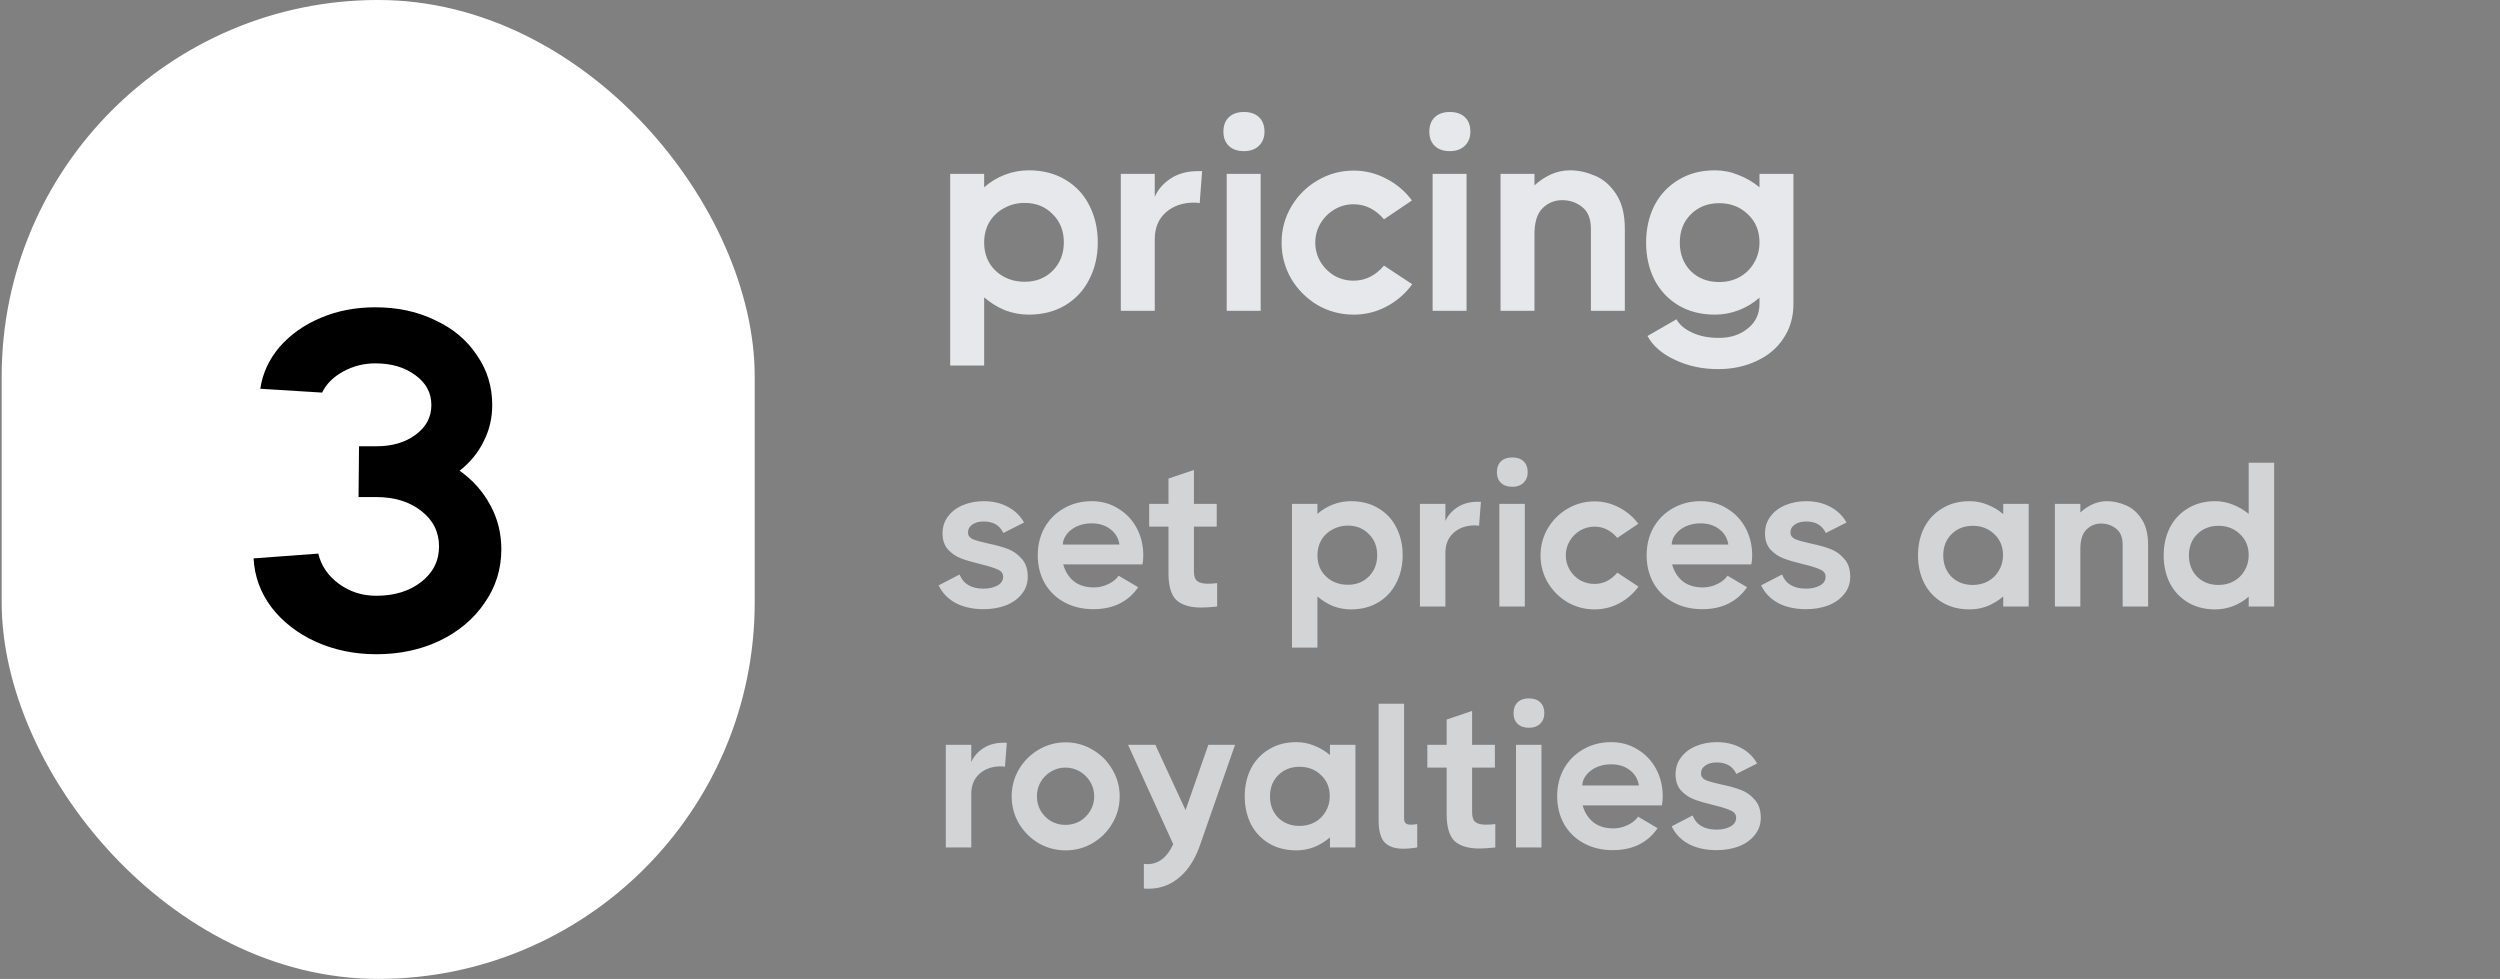 <svg width="166" height="65" viewBox="0 0 166 65" fill="none" xmlns="http://www.w3.org/2000/svg">
<rect x="0" y="0" width="166" height="65" fill="#808080" stroke="none"/>
<path d="M68.311 11.309C69.233 11.309 70.039 11.515 70.73 11.927C71.433 12.339 71.966 12.909 72.33 13.636C72.705 14.364 72.893 15.182 72.893 16.091C72.893 17 72.705 17.818 72.33 18.545C71.966 19.273 71.433 19.848 70.73 20.273C70.039 20.685 69.233 20.891 68.311 20.891C67.766 20.891 67.239 20.794 66.73 20.6C66.233 20.394 65.772 20.109 65.348 19.745V24.273H63.093V11.545H65.348V12.436C65.76 12.073 66.221 11.794 66.73 11.6C67.239 11.406 67.766 11.309 68.311 11.309ZM68.039 18.709C68.79 18.709 69.409 18.466 69.893 17.982C70.39 17.485 70.639 16.854 70.639 16.091C70.639 15.327 70.39 14.703 69.893 14.218C69.409 13.721 68.79 13.473 68.039 13.473C67.542 13.473 67.087 13.588 66.675 13.818C66.263 14.036 65.936 14.345 65.693 14.745C65.463 15.145 65.348 15.6 65.348 16.109C65.348 16.873 65.602 17.497 66.112 17.982C66.633 18.466 67.275 18.709 68.039 18.709ZM79.821 11.364L79.658 13.491C79.585 13.466 79.458 13.454 79.276 13.454C78.525 13.454 77.9 13.673 77.403 14.109C76.918 14.545 76.676 15.139 76.676 15.891V20.636H74.421V11.545H76.676V13.073C76.882 12.588 77.234 12.182 77.731 11.854C78.228 11.527 78.828 11.364 79.531 11.364H79.821ZM82.599 10.036C82.174 10.036 81.841 9.921 81.599 9.691C81.356 9.46 81.235 9.145 81.235 8.745C81.235 8.333 81.356 8.012 81.599 7.782C81.841 7.551 82.174 7.436 82.599 7.436C83.023 7.436 83.356 7.551 83.599 7.782C83.841 8.012 83.962 8.333 83.962 8.745C83.962 9.133 83.835 9.448 83.58 9.691C83.338 9.921 83.011 10.036 82.599 10.036ZM81.453 20.636V11.545H83.708V20.636H81.453ZM93.771 18.873C93.323 19.491 92.759 19.982 92.08 20.345C91.401 20.709 90.668 20.891 89.88 20.891C89.02 20.891 88.22 20.679 87.48 20.254C86.753 19.818 86.171 19.236 85.735 18.509C85.311 17.77 85.098 16.97 85.098 16.109C85.098 15.248 85.311 14.454 85.735 13.727C86.171 12.988 86.753 12.406 87.48 11.982C88.22 11.545 89.02 11.327 89.88 11.327C90.656 11.327 91.383 11.509 92.062 11.873C92.741 12.224 93.305 12.703 93.753 13.309L91.898 14.563C91.329 13.897 90.656 13.563 89.88 13.563C89.42 13.563 88.995 13.679 88.608 13.909C88.22 14.139 87.911 14.448 87.68 14.836C87.45 15.224 87.335 15.648 87.335 16.109C87.335 16.57 87.45 16.994 87.68 17.382C87.911 17.77 88.22 18.079 88.608 18.309C88.995 18.527 89.42 18.636 89.88 18.636C90.656 18.636 91.329 18.303 91.898 17.636L93.771 18.873ZM96.27 10.036C95.846 10.036 95.513 9.921 95.27 9.691C95.028 9.46 94.907 9.145 94.907 8.745C94.907 8.333 95.028 8.012 95.27 7.782C95.513 7.551 95.846 7.436 96.27 7.436C96.695 7.436 97.028 7.551 97.27 7.782C97.513 8.012 97.634 8.333 97.634 8.745C97.634 9.133 97.507 9.448 97.252 9.691C97.01 9.921 96.683 10.036 96.27 10.036ZM95.125 20.636V11.545H97.379V20.636H95.125ZM104.253 11.309C104.786 11.309 105.325 11.424 105.871 11.654C106.428 11.873 106.901 12.273 107.289 12.854C107.689 13.436 107.889 14.218 107.889 15.2V20.636H105.635V15.2C105.635 14.521 105.441 14.036 105.053 13.745C104.677 13.442 104.235 13.291 103.725 13.291C103.216 13.291 102.78 13.473 102.416 13.836C102.065 14.188 101.889 14.757 101.889 15.545V20.636H99.635V11.545H101.889V12.309C102.216 12.006 102.58 11.764 102.98 11.582C103.38 11.4 103.804 11.309 104.253 11.309ZM116.83 11.545H119.084V20.182C119.084 21.042 118.866 21.8 118.43 22.454C118.005 23.109 117.412 23.612 116.648 23.963C115.884 24.327 115.03 24.509 114.084 24.509C113.03 24.509 112.072 24.303 111.212 23.891C110.351 23.491 109.745 22.963 109.393 22.309L111.321 21.2C111.502 21.551 111.842 21.842 112.339 22.073C112.836 22.315 113.436 22.436 114.139 22.436C114.915 22.436 115.557 22.224 116.066 21.8C116.575 21.388 116.83 20.848 116.83 20.182V19.764C116.418 20.127 115.957 20.406 115.448 20.6C114.939 20.794 114.412 20.891 113.866 20.891C112.945 20.891 112.139 20.685 111.448 20.273C110.757 19.86 110.224 19.291 109.848 18.564C109.484 17.836 109.302 17.018 109.302 16.109C109.302 15.2 109.484 14.382 109.848 13.654C110.224 12.927 110.757 12.357 111.448 11.945C112.139 11.521 112.945 11.309 113.866 11.309C114.412 11.309 114.933 11.412 115.43 11.618C115.939 11.812 116.405 12.085 116.83 12.436V11.545ZM114.157 18.727C114.654 18.727 115.102 18.618 115.502 18.4C115.915 18.17 116.236 17.854 116.466 17.454C116.708 17.054 116.83 16.6 116.83 16.091C116.83 15.327 116.569 14.703 116.048 14.218C115.539 13.733 114.908 13.491 114.157 13.491C113.393 13.491 112.763 13.739 112.266 14.236C111.781 14.721 111.539 15.345 111.539 16.109C111.539 16.873 111.781 17.503 112.266 18C112.763 18.485 113.393 18.727 114.157 18.727Z" fill="#E6E8EB"/>
<path d="M64.275 35.364C64.275 35.555 64.38 35.7 64.589 35.8C64.807 35.891 65.148 35.987 65.612 36.087C66.139 36.196 66.58 36.318 66.934 36.455C67.289 36.591 67.593 36.809 67.848 37.109C68.112 37.4 68.243 37.796 68.243 38.296C68.243 38.741 68.107 39.127 67.834 39.455C67.571 39.782 67.216 40.032 66.771 40.205C66.325 40.368 65.839 40.45 65.311 40.45C64.593 40.45 63.975 40.314 63.457 40.041C62.948 39.768 62.571 39.377 62.325 38.868L63.716 38.146C63.962 38.773 64.493 39.087 65.311 39.087C65.666 39.087 65.971 39.018 66.225 38.882C66.48 38.746 66.607 38.55 66.607 38.296C66.607 38.078 66.489 37.918 66.252 37.818C66.025 37.709 65.652 37.591 65.134 37.464C64.598 37.337 64.162 37.209 63.825 37.082C63.489 36.955 63.198 36.759 62.952 36.496C62.707 36.223 62.584 35.864 62.584 35.418C62.584 34.982 62.707 34.605 62.952 34.287C63.198 33.959 63.53 33.709 63.948 33.537C64.366 33.364 64.825 33.278 65.325 33.278C65.916 33.278 66.443 33.4 66.907 33.646C67.38 33.891 67.743 34.241 67.998 34.696L66.621 35.391C66.384 34.882 65.952 34.627 65.325 34.627C65.007 34.627 64.752 34.696 64.561 34.832C64.371 34.959 64.275 35.137 64.275 35.364ZM72.492 33.278C73.147 33.278 73.733 33.441 74.251 33.768C74.779 34.087 75.188 34.518 75.479 35.064C75.769 35.609 75.915 36.214 75.915 36.877C75.915 37.096 75.897 37.296 75.86 37.477H70.597C70.733 37.959 70.974 38.337 71.32 38.609C71.665 38.873 72.106 39.005 72.642 39.005C72.969 39.005 73.283 38.932 73.583 38.787C73.892 38.641 74.124 38.455 74.279 38.227L75.574 38.991C75.256 39.464 74.842 39.828 74.333 40.082C73.833 40.328 73.256 40.45 72.601 40.45C71.874 40.45 71.229 40.296 70.665 39.987C70.101 39.678 69.665 39.25 69.356 38.705C69.056 38.159 68.906 37.546 68.906 36.864C68.906 36.191 69.056 35.582 69.356 35.037C69.665 34.491 70.092 34.064 70.638 33.755C71.183 33.437 71.801 33.278 72.492 33.278ZM74.333 36.155C74.26 35.718 74.056 35.377 73.719 35.132C73.392 34.877 72.979 34.75 72.479 34.75C72.133 34.75 71.815 34.814 71.524 34.941C71.242 35.068 71.015 35.241 70.842 35.459C70.669 35.678 70.579 35.909 70.57 36.155H74.333ZM79.277 37.941C79.277 38.25 79.35 38.464 79.496 38.582C79.641 38.7 79.873 38.759 80.191 38.759C80.382 38.759 80.591 38.746 80.818 38.718V40.273C80.391 40.318 80.036 40.341 79.754 40.341C79.027 40.341 78.482 40.178 78.118 39.85C77.764 39.514 77.586 38.914 77.586 38.05V34.968H76.305V33.455H77.586V31.777L79.277 31.205V33.455H80.791V34.968H79.277V37.941ZM89.701 33.278C90.392 33.278 90.996 33.432 91.514 33.741C92.042 34.05 92.442 34.477 92.714 35.023C92.996 35.568 93.137 36.182 93.137 36.864C93.137 37.546 92.996 38.159 92.714 38.705C92.442 39.25 92.042 39.682 91.514 40C90.996 40.309 90.392 40.464 89.701 40.464C89.292 40.464 88.896 40.391 88.514 40.246C88.142 40.091 87.796 39.877 87.478 39.605V43H85.787V33.455H87.478V34.123C87.787 33.85 88.133 33.641 88.514 33.496C88.896 33.35 89.292 33.278 89.701 33.278ZM89.496 38.828C90.06 38.828 90.523 38.646 90.887 38.282C91.26 37.909 91.446 37.437 91.446 36.864C91.446 36.291 91.26 35.823 90.887 35.459C90.523 35.087 90.06 34.9 89.496 34.9C89.124 34.9 88.783 34.987 88.474 35.159C88.164 35.323 87.919 35.555 87.737 35.855C87.564 36.155 87.478 36.496 87.478 36.877C87.478 37.45 87.669 37.918 88.051 38.282C88.442 38.646 88.924 38.828 89.496 38.828ZM98.333 33.318L98.21 34.914C98.156 34.896 98.061 34.887 97.924 34.887C97.361 34.887 96.892 35.05 96.52 35.377C96.156 35.705 95.974 36.15 95.974 36.714V40.273H94.283V33.455H95.974V34.6C96.129 34.237 96.392 33.932 96.765 33.687C97.138 33.441 97.588 33.318 98.115 33.318H98.333ZM100.416 32.323C100.098 32.323 99.848 32.237 99.666 32.064C99.484 31.891 99.393 31.655 99.393 31.355C99.393 31.046 99.484 30.805 99.666 30.632C99.848 30.459 100.098 30.373 100.416 30.373C100.734 30.373 100.984 30.459 101.166 30.632C101.348 30.805 101.439 31.046 101.439 31.355C101.439 31.646 101.343 31.882 101.152 32.064C100.971 32.237 100.725 32.323 100.416 32.323ZM99.557 40.273V33.455H101.248V40.273H99.557ZM108.796 38.95C108.459 39.414 108.036 39.782 107.527 40.055C107.018 40.328 106.468 40.464 105.877 40.464C105.232 40.464 104.632 40.305 104.077 39.987C103.532 39.659 103.096 39.223 102.768 38.678C102.45 38.123 102.291 37.523 102.291 36.877C102.291 36.232 102.45 35.637 102.768 35.091C103.096 34.537 103.532 34.1 104.077 33.782C104.632 33.455 105.232 33.291 105.877 33.291C106.459 33.291 107.005 33.428 107.514 33.7C108.023 33.964 108.446 34.323 108.782 34.778L107.391 35.718C106.964 35.218 106.459 34.968 105.877 34.968C105.532 34.968 105.214 35.055 104.923 35.227C104.632 35.4 104.4 35.632 104.227 35.923C104.055 36.214 103.968 36.532 103.968 36.877C103.968 37.223 104.055 37.541 104.227 37.832C104.4 38.123 104.632 38.355 104.923 38.528C105.214 38.691 105.532 38.773 105.877 38.773C106.459 38.773 106.964 38.523 107.391 38.023L108.796 38.95ZM112.922 33.278C113.576 33.278 114.163 33.441 114.681 33.768C115.208 34.087 115.617 34.518 115.908 35.064C116.199 35.609 116.345 36.214 116.345 36.877C116.345 37.096 116.326 37.296 116.29 37.477H111.026C111.163 37.959 111.404 38.337 111.749 38.609C112.095 38.873 112.536 39.005 113.072 39.005C113.399 39.005 113.713 38.932 114.013 38.787C114.322 38.641 114.554 38.455 114.708 38.227L116.004 38.991C115.686 39.464 115.272 39.828 114.763 40.082C114.263 40.328 113.686 40.45 113.031 40.45C112.304 40.45 111.658 40.296 111.095 39.987C110.531 39.678 110.095 39.25 109.786 38.705C109.486 38.159 109.336 37.546 109.336 36.864C109.336 36.191 109.486 35.582 109.786 35.037C110.095 34.491 110.522 34.064 111.067 33.755C111.613 33.437 112.231 33.278 112.922 33.278ZM114.763 36.155C114.69 35.718 114.486 35.377 114.149 35.132C113.822 34.877 113.408 34.75 112.908 34.75C112.563 34.75 112.245 34.814 111.954 34.941C111.672 35.068 111.445 35.241 111.272 35.459C111.099 35.678 111.008 35.909 110.999 36.155H114.763ZM118.887 35.364C118.887 35.555 118.992 35.7 119.201 35.8C119.419 35.891 119.76 35.987 120.224 36.087C120.751 36.196 121.192 36.318 121.546 36.455C121.901 36.591 122.205 36.809 122.46 37.109C122.724 37.4 122.855 37.796 122.855 38.296C122.855 38.741 122.719 39.127 122.446 39.455C122.183 39.782 121.828 40.032 121.383 40.205C120.937 40.368 120.451 40.45 119.924 40.45C119.205 40.45 118.587 40.314 118.069 40.041C117.56 39.768 117.183 39.377 116.937 38.868L118.328 38.146C118.574 38.773 119.105 39.087 119.924 39.087C120.278 39.087 120.583 39.018 120.837 38.882C121.092 38.746 121.219 38.55 121.219 38.296C121.219 38.078 121.101 37.918 120.864 37.818C120.637 37.709 120.264 37.591 119.746 37.464C119.21 37.337 118.774 37.209 118.437 37.082C118.101 36.955 117.81 36.759 117.564 36.496C117.319 36.223 117.196 35.864 117.196 35.418C117.196 34.982 117.319 34.605 117.564 34.287C117.81 33.959 118.142 33.709 118.56 33.537C118.978 33.364 119.437 33.278 119.937 33.278C120.528 33.278 121.055 33.4 121.519 33.646C121.992 33.891 122.355 34.241 122.61 34.696L121.233 35.391C120.996 34.882 120.564 34.627 119.937 34.627C119.619 34.627 119.364 34.696 119.174 34.832C118.983 34.959 118.887 35.137 118.887 35.364ZM133.014 33.455H134.705V40.273H133.014V39.605C132.696 39.877 132.346 40.091 131.964 40.246C131.591 40.391 131.196 40.464 130.777 40.464C130.087 40.464 129.482 40.309 128.964 40C128.446 39.691 128.046 39.264 127.764 38.718C127.491 38.173 127.355 37.559 127.355 36.877C127.355 36.196 127.491 35.582 127.764 35.037C128.046 34.491 128.446 34.064 128.964 33.755C129.482 33.437 130.087 33.278 130.777 33.278C131.196 33.278 131.591 33.355 131.964 33.509C132.346 33.655 132.696 33.864 133.014 34.137V33.455ZM130.996 38.841C131.368 38.841 131.705 38.759 132.005 38.596C132.314 38.423 132.555 38.187 132.727 37.887C132.909 37.587 133 37.246 133 36.864C133 36.291 132.805 35.823 132.414 35.459C132.032 35.096 131.559 34.914 130.996 34.914C130.423 34.914 129.95 35.1 129.577 35.473C129.214 35.837 129.032 36.305 129.032 36.877C129.032 37.45 129.214 37.923 129.577 38.296C129.95 38.659 130.423 38.841 130.996 38.841ZM139.908 33.278C140.308 33.278 140.712 33.364 141.121 33.537C141.54 33.7 141.894 34 142.185 34.437C142.485 34.873 142.635 35.459 142.635 36.196V40.273H140.944V36.196C140.944 35.687 140.799 35.323 140.508 35.105C140.226 34.877 139.894 34.764 139.512 34.764C139.13 34.764 138.803 34.9 138.53 35.173C138.267 35.437 138.135 35.864 138.135 36.455V40.273H136.444V33.455H138.135V34.028C138.38 33.8 138.653 33.618 138.953 33.482C139.253 33.346 139.571 33.278 139.908 33.278ZM149.313 30.727H151.004V40.273H149.313V39.618C149.004 39.891 148.659 40.1 148.277 40.246C147.895 40.391 147.5 40.464 147.09 40.464C146.4 40.464 145.795 40.309 145.277 40C144.759 39.691 144.359 39.264 144.077 38.718C143.804 38.173 143.668 37.559 143.668 36.877C143.668 36.196 143.804 35.582 144.077 35.037C144.359 34.491 144.759 34.064 145.277 33.755C145.795 33.437 146.4 33.278 147.09 33.278C147.5 33.278 147.89 33.355 148.263 33.509C148.645 33.655 148.995 33.859 149.313 34.123V30.727ZM147.309 38.841C147.681 38.841 148.018 38.759 148.318 38.596C148.627 38.423 148.868 38.187 149.04 37.887C149.222 37.587 149.313 37.246 149.313 36.864C149.313 36.291 149.118 35.823 148.727 35.459C148.345 35.096 147.872 34.914 147.309 34.914C146.736 34.914 146.263 35.1 145.89 35.473C145.527 35.837 145.345 36.305 145.345 36.877C145.345 37.45 145.527 37.923 145.89 38.296C146.263 38.659 146.736 38.841 147.309 38.841ZM66.852 49.318L66.73 50.914C66.675 50.896 66.58 50.887 66.443 50.887C65.88 50.887 65.412 51.05 65.039 51.377C64.675 51.705 64.493 52.15 64.493 52.714V56.273H62.802V49.455H64.493V50.6C64.648 50.237 64.912 49.932 65.284 49.687C65.657 49.441 66.107 49.318 66.634 49.318H66.852ZM70.761 56.464C70.116 56.464 69.516 56.305 68.961 55.987C68.416 55.659 67.979 55.223 67.652 54.678C67.334 54.123 67.175 53.523 67.175 52.877C67.175 52.232 67.334 51.637 67.652 51.091C67.979 50.537 68.416 50.1 68.961 49.782C69.516 49.455 70.116 49.291 70.761 49.291C71.406 49.291 72.002 49.455 72.547 49.782C73.102 50.1 73.538 50.537 73.856 51.091C74.184 51.637 74.347 52.232 74.347 52.877C74.347 53.523 74.184 54.123 73.856 54.678C73.538 55.223 73.102 55.659 72.547 55.987C72.002 56.305 71.406 56.464 70.761 56.464ZM70.747 54.773C71.093 54.773 71.411 54.691 71.702 54.528C71.993 54.355 72.225 54.123 72.397 53.832C72.57 53.541 72.656 53.223 72.656 52.877C72.656 52.532 72.57 52.214 72.397 51.923C72.225 51.632 71.993 51.4 71.702 51.227C71.411 51.055 71.093 50.968 70.747 50.968C70.402 50.968 70.084 51.055 69.793 51.227C69.502 51.4 69.27 51.632 69.097 51.923C68.934 52.214 68.852 52.532 68.852 52.877C68.852 53.223 68.934 53.541 69.097 53.832C69.27 54.123 69.502 54.355 69.793 54.528C70.084 54.691 70.402 54.773 70.747 54.773ZM80.234 49.455H82.007L79.62 56.287C79.266 57.223 78.775 57.923 78.148 58.387C77.529 58.859 76.798 59.064 75.952 59V57.364C76.007 57.373 76.088 57.377 76.198 57.377C76.925 57.377 77.493 56.937 77.902 56.055L74.902 49.455H76.716L78.72 53.791L80.234 49.455ZM88.309 49.455H90V56.273H88.309V55.605C87.991 55.877 87.641 56.091 87.259 56.246C86.887 56.391 86.491 56.464 86.073 56.464C85.382 56.464 84.778 56.309 84.259 56C83.741 55.691 83.341 55.264 83.059 54.718C82.787 54.173 82.65 53.559 82.65 52.877C82.65 52.196 82.787 51.582 83.059 51.037C83.341 50.491 83.741 50.064 84.259 49.755C84.778 49.437 85.382 49.278 86.073 49.278C86.491 49.278 86.887 49.355 87.259 49.509C87.641 49.655 87.991 49.864 88.309 50.137V49.455ZM86.291 54.841C86.664 54.841 87 54.759 87.3 54.596C87.609 54.423 87.85 54.187 88.023 53.887C88.205 53.587 88.296 53.246 88.296 52.864C88.296 52.291 88.1 51.823 87.709 51.459C87.328 51.096 86.855 50.914 86.291 50.914C85.719 50.914 85.246 51.1 84.873 51.473C84.509 51.837 84.328 52.305 84.328 52.877C84.328 53.45 84.509 53.923 84.873 54.296C85.246 54.659 85.719 54.841 86.291 54.841ZM93.231 54.35C93.231 54.496 93.267 54.6 93.34 54.664C93.413 54.727 93.526 54.759 93.681 54.759C93.799 54.759 93.94 54.746 94.104 54.718V56.273C93.767 56.328 93.454 56.355 93.163 56.355C92.635 56.355 92.231 56.218 91.949 55.946C91.676 55.664 91.54 55.168 91.54 54.459V46.727H93.231V54.35ZM97.748 53.941C97.748 54.25 97.82 54.464 97.966 54.582C98.111 54.7 98.343 54.759 98.661 54.759C98.852 54.759 99.061 54.746 99.288 54.718V56.273C98.861 56.318 98.507 56.341 98.225 56.341C97.498 56.341 96.952 56.178 96.588 55.85C96.234 55.514 96.057 54.914 96.057 54.05V50.968H94.775V49.455H96.057V47.778L97.748 47.205V49.455H99.261V50.968H97.748V53.941ZM101.521 48.323C101.203 48.323 100.953 48.237 100.771 48.064C100.59 47.891 100.499 47.655 100.499 47.355C100.499 47.046 100.59 46.805 100.771 46.632C100.953 46.459 101.203 46.373 101.521 46.373C101.84 46.373 102.09 46.459 102.271 46.632C102.453 46.805 102.544 47.046 102.544 47.355C102.544 47.646 102.449 47.882 102.258 48.064C102.076 48.237 101.83 48.323 101.521 48.323ZM100.662 56.273V49.455H102.353V56.273H100.662ZM106.983 49.278C107.637 49.278 108.224 49.441 108.742 49.768C109.269 50.087 109.678 50.518 109.969 51.064C110.26 51.609 110.405 52.214 110.405 52.877C110.405 53.096 110.387 53.296 110.351 53.477H105.087C105.224 53.959 105.464 54.337 105.81 54.609C106.155 54.873 106.596 55.005 107.133 55.005C107.46 55.005 107.774 54.932 108.074 54.787C108.383 54.641 108.614 54.455 108.769 54.227L110.064 54.991C109.746 55.464 109.333 55.828 108.824 56.082C108.324 56.328 107.746 56.45 107.092 56.45C106.364 56.45 105.719 56.296 105.155 55.987C104.592 55.678 104.155 55.25 103.846 54.705C103.546 54.159 103.396 53.546 103.396 52.864C103.396 52.191 103.546 51.582 103.846 51.037C104.155 50.491 104.583 50.064 105.128 49.755C105.674 49.437 106.292 49.278 106.983 49.278ZM108.824 52.155C108.751 51.718 108.546 51.377 108.21 51.132C107.883 50.877 107.469 50.75 106.969 50.75C106.624 50.75 106.305 50.814 106.014 50.941C105.733 51.068 105.505 51.241 105.333 51.459C105.16 51.678 105.069 51.909 105.06 52.155H108.824ZM112.948 51.364C112.948 51.555 113.052 51.7 113.262 51.8C113.48 51.891 113.821 51.987 114.284 52.087C114.812 52.196 115.252 52.318 115.607 52.455C115.962 52.591 116.266 52.809 116.521 53.109C116.784 53.4 116.916 53.796 116.916 54.296C116.916 54.741 116.78 55.127 116.507 55.455C116.243 55.782 115.889 56.032 115.443 56.205C114.998 56.368 114.512 56.45 113.984 56.45C113.266 56.45 112.648 56.314 112.13 56.041C111.621 55.768 111.243 55.377 110.998 54.868L112.389 54.146C112.634 54.773 113.166 55.087 113.984 55.087C114.339 55.087 114.643 55.018 114.898 54.882C115.152 54.746 115.28 54.55 115.28 54.296C115.28 54.078 115.162 53.918 114.925 53.818C114.698 53.709 114.325 53.591 113.807 53.464C113.271 53.337 112.834 53.209 112.498 53.082C112.162 52.955 111.871 52.759 111.625 52.496C111.38 52.223 111.257 51.864 111.257 51.418C111.257 50.982 111.38 50.605 111.625 50.287C111.871 49.959 112.202 49.709 112.621 49.537C113.039 49.364 113.498 49.278 113.998 49.278C114.589 49.278 115.116 49.4 115.58 49.646C116.052 49.891 116.416 50.241 116.671 50.696L115.293 51.391C115.057 50.882 114.625 50.627 113.998 50.627C113.68 50.627 113.425 50.696 113.234 50.832C113.043 50.959 112.948 51.137 112.948 51.364Z" fill="#E6E8EB" fill-opacity="0.8"/>
<rect x="0.398" y="0.286" width="49.428" height="64.427" rx="24.714" fill="white" stroke="white" stroke-width="0.573"/>
<path d="M30.52 31.255C31.39 31.87 32.069 32.633 32.557 33.545C33.045 34.436 33.289 35.412 33.289 36.473C33.289 37.788 32.917 38.976 32.175 40.036C31.454 41.097 30.457 41.935 29.184 42.55C27.933 43.144 26.533 43.441 24.984 43.441C23.542 43.441 22.205 43.165 20.975 42.614C19.766 42.062 18.79 41.309 18.048 40.355C17.305 39.379 16.902 38.286 16.839 37.077L21.134 36.759C21.325 37.565 21.781 38.233 22.502 38.764C23.224 39.294 24.051 39.559 24.984 39.559C26.193 39.559 27.19 39.251 27.975 38.636C28.76 38.021 29.152 37.236 29.152 36.282C29.152 35.327 28.76 34.542 27.975 33.927C27.19 33.312 26.193 33.005 24.984 33.005H23.807L23.839 29.632H24.984C26.045 29.632 26.914 29.377 27.593 28.868C28.293 28.359 28.643 27.701 28.643 26.895C28.643 26.089 28.293 25.432 27.593 24.923C26.893 24.392 26.002 24.127 24.921 24.127C24.157 24.127 23.446 24.308 22.789 24.668C22.131 25.029 21.664 25.495 21.389 26.068L17.284 25.814C17.433 24.795 17.857 23.873 18.557 23.045C19.278 22.218 20.19 21.571 21.293 21.105C22.396 20.638 23.605 20.404 24.921 20.404C26.405 20.404 27.731 20.691 28.898 21.264C30.086 21.815 31.008 22.589 31.666 23.586C32.345 24.562 32.684 25.665 32.684 26.895C32.684 27.765 32.493 28.571 32.111 29.314C31.751 30.056 31.221 30.703 30.52 31.255Z" fill="black"/>
</svg>
